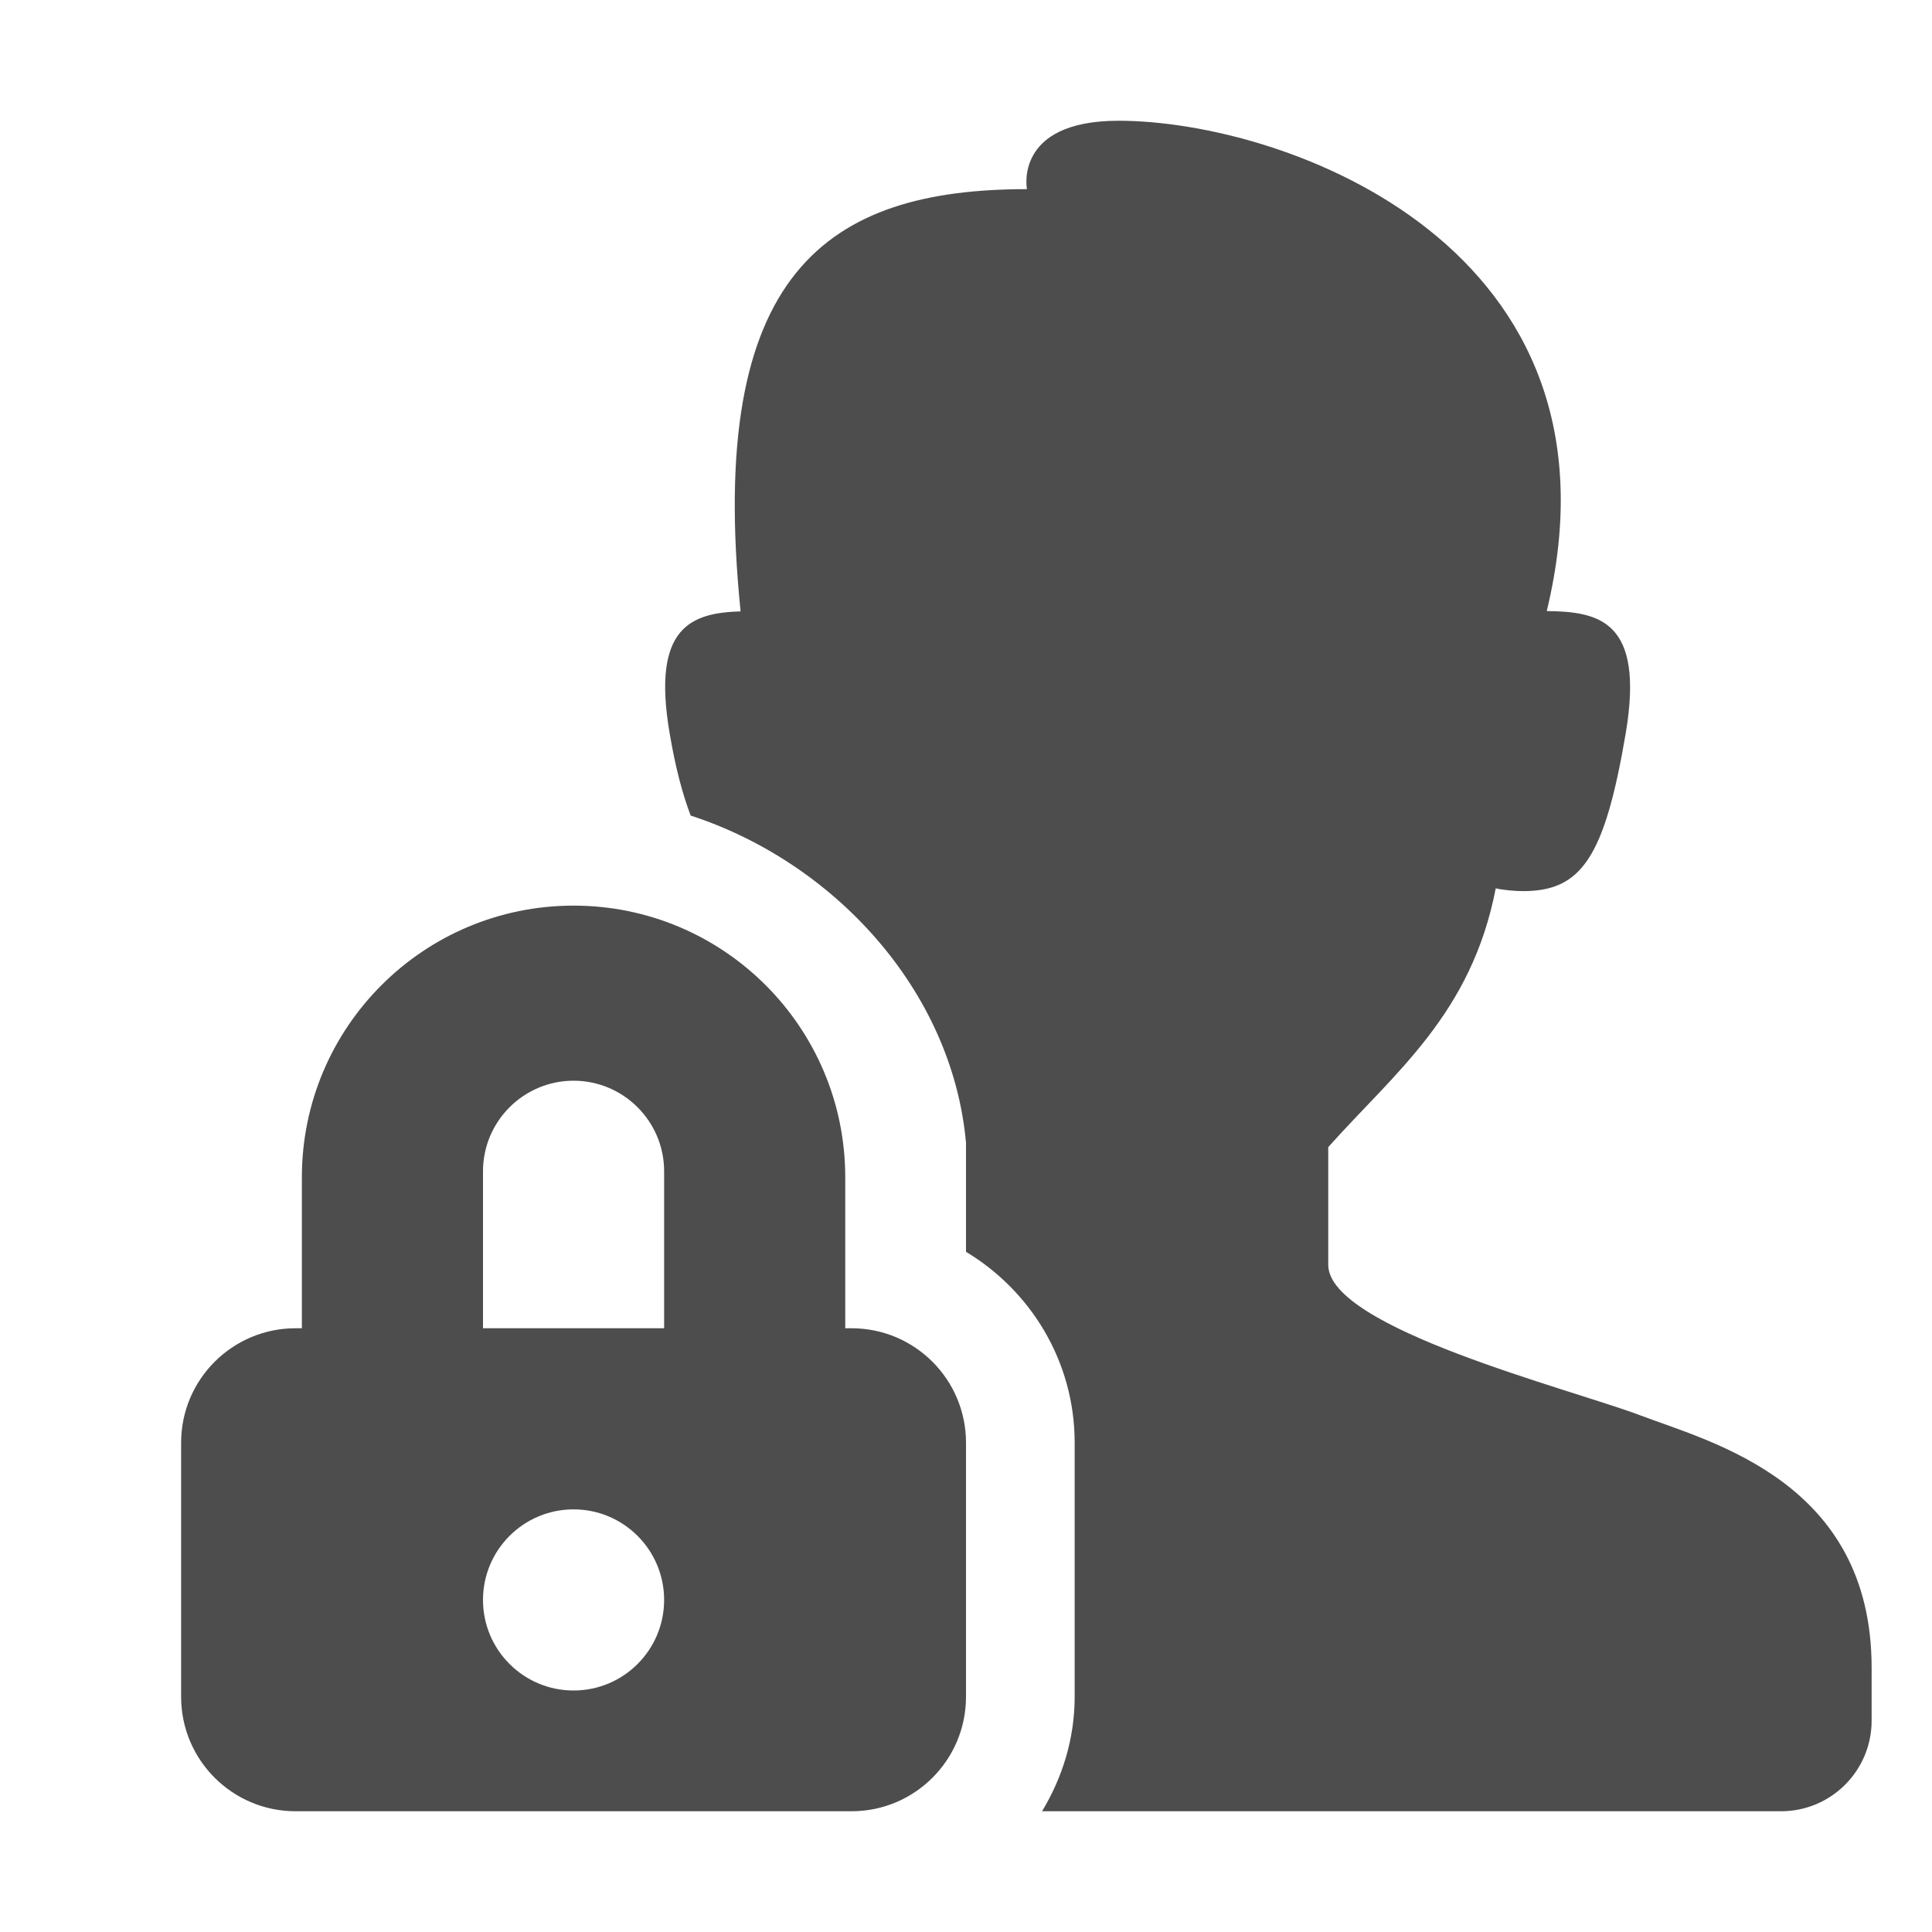 <svg height="512" width="512" xmlns="http://www.w3.org/2000/svg">
  <path d="M496 441.969V456c0 13.25-10.742 24-24 24H276.156c5.367-8.891 8.641-19.203 8.641-30.328v-67.344c0-21.492-11.602-40.234-28.797-50.586v-25.336-3.594c-3.695-40.695-35.336-74.454-72.961-86.672-2.18-5.719-4.055-12.805-5.586-21.859-4.836-28.375 5.945-31.844 18.813-32.266-9.141-89.953 23.023-111.891 75.882-111.891 0 0-3.547-18.125 24.25-18.125 44.103 0 136.867 33.344 113.509 129.938 13.75.156 25.953 2.438 20.938 32.344-5.641 33.25-11.875 41.875-27.266 41.875-1.906 0-5.438-.281-7.188-.75-6.453 33.375-26.75 48.813-44.391 68.594v31.188C352 352 416 368 434.859 375.141 453.718 382.282 496 392.813 496 441.969zM224 352v-40c0-39.766-32.234-72-72-72s-72 32.234-72 72v40h-1.668C61.58 352 48 365.58 48 382.332v67.336C48 466.42 61.58 480 78.332 480h147.336C242.42 480 256 466.42 256 449.668v-67.336C256 365.58 242.42 352 225.668 352H224zm-72 96c-13.258 0-24-10.75-24-24s10.742-24 24-24 24 10.75 24 24-10.742 24-24 24zm24-96h-48v-41.602c0-13.234 10.766-24 24-24s24 10.766 24 24V352z" fill="#4D4D4D"/>
</svg>
